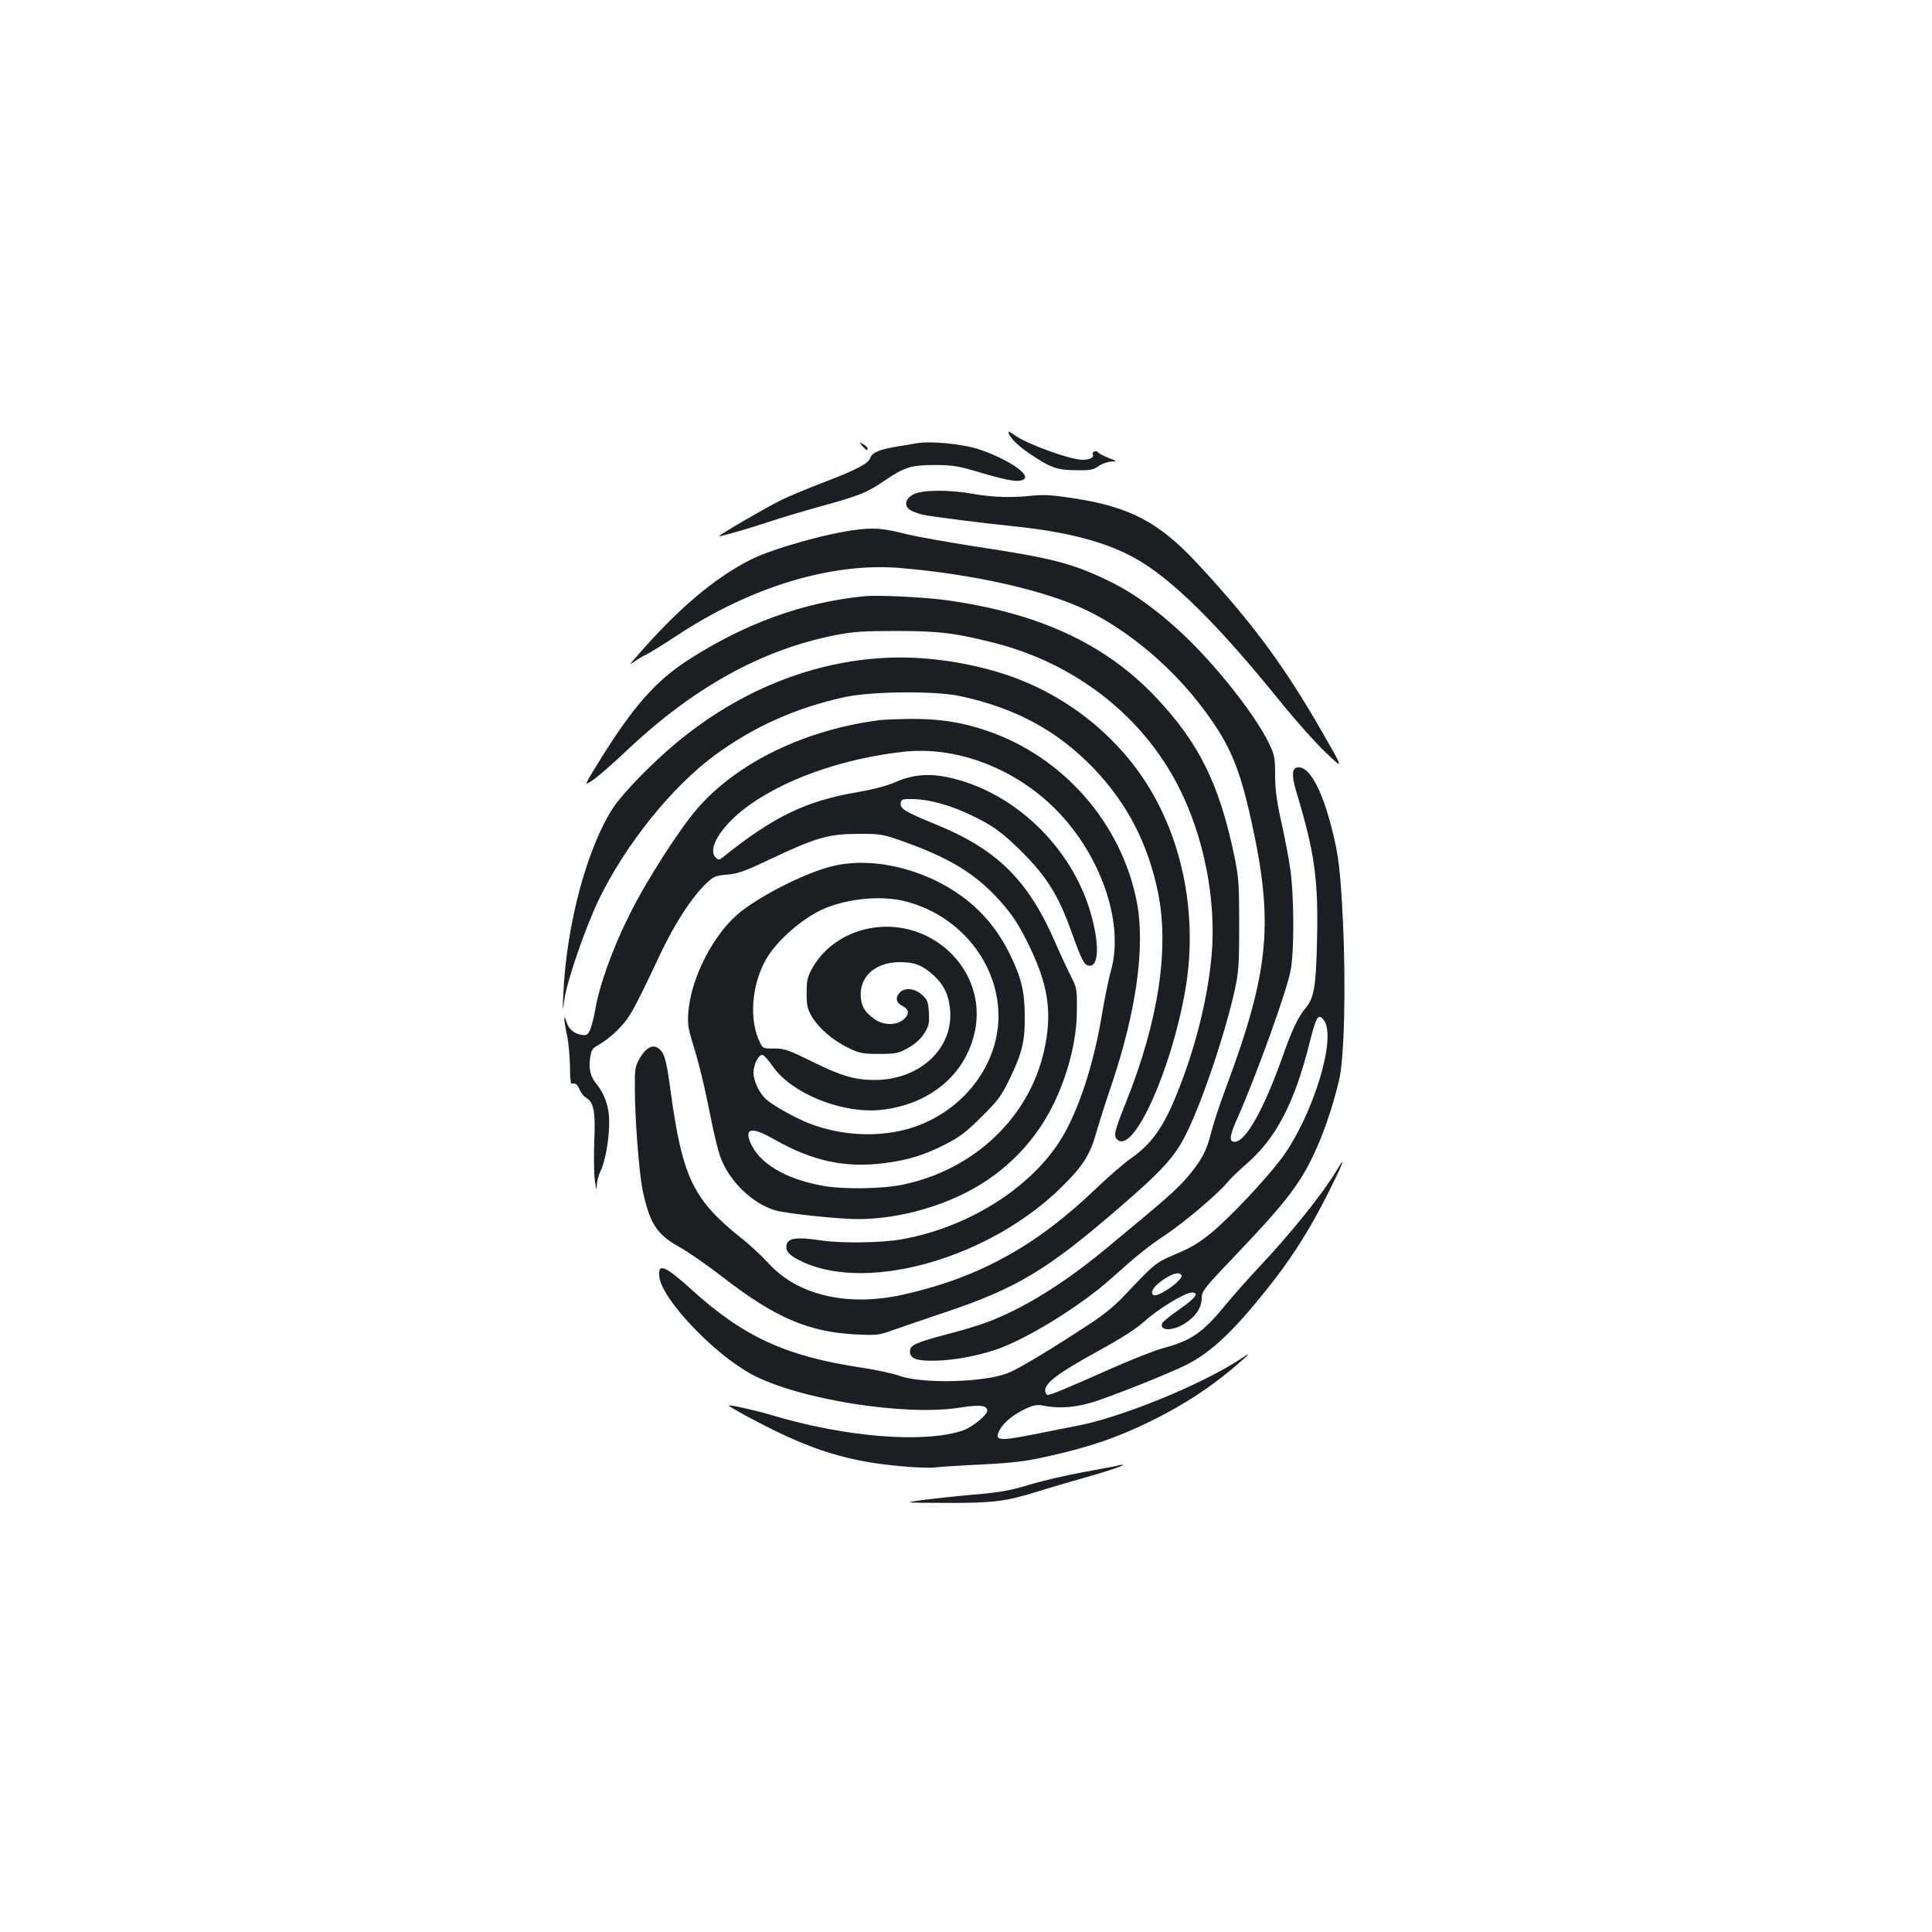 <?xml version="1.0" standalone="no"?>
<!DOCTYPE svg PUBLIC "-//W3C//DTD SVG 20010904//EN"
 "http://www.w3.org/TR/2001/REC-SVG-20010904/DTD/svg10.dtd">
<svg version="1.0" xmlns="http://www.w3.org/2000/svg"
 width="1000pt" height="1000pt" viewBox="0 0 1000 1000"
 preserveAspectRatio="xMidYMid meet">
<g transform="translate(0,1000) scale(0.1,-0.1)"
fill="#1b1f23" stroke="none">
<path d="M5220 7765 c0 -24 44 -69 109 -113 110 -74 142 -85 241 -86 73 -1 90
2 117 22 17 12 46 22 65 23 32 0 32 1 -17 20 -27 11 -51 24 -53 29 -2 5 -10 6
-18 3 -7 -3 -11 -10 -8 -15 9 -15 -16 -28 -52 -28 -63 0 -291 82 -351 127 -18
13 -33 21 -33 18z"/>
<path d="M4464 7691 c21 -23 26 -26 26 -11 0 5 -10 15 -22 21 -23 12 -23 12
-4 -10z"/>
<path d="M4740 7705 c-8 -2 -49 -9 -90 -15 -94 -15 -136 -32 -145 -59 -9 -30
-70 -62 -245 -129 -85 -32 -184 -74 -220 -92 -79 -39 -322 -181 -318 -185 4
-4 146 37 261 75 51 17 166 52 257 77 207 57 248 73 338 135 105 71 138 81
262 81 93 0 121 -5 245 -42 141 -41 188 -48 214 -32 38 24 -84 106 -231 155
-88 29 -256 45 -328 31z"/>
<path d="M4730 7442 c-47 -23 -54 -64 -13 -85 15 -8 42 -17 58 -21 53 -11 315
-44 480 -61 263 -27 465 -79 614 -161 190 -104 428 -337 760 -748 76 -94 181
-212 233 -261 94 -90 94 -90 -15 100 -198 346 -364 571 -650 879 -198 213
-350 293 -640 337 -110 17 -159 20 -217 13 -107 -11 -202 -8 -305 10 -123 22
-260 21 -305 -2z"/>
<path d="M4441 7259 c-157 -18 -440 -98 -556 -156 -191 -97 -380 -258 -596
-508 -34 -39 -34 -39 -2 -17 17 12 44 28 60 35 15 7 84 50 153 95 383 254 804
382 1160 352 381 -32 754 -117 965 -219 220 -107 446 -298 607 -515 132 -177
182 -294 242 -562 121 -543 98 -787 -134 -1409 -29 -77 -61 -176 -72 -220 -23
-94 -49 -141 -123 -229 -52 -61 -107 -110 -423 -371 -220 -182 -425 -308 -616
-380 -37 -14 -129 -42 -204 -61 -165 -44 -192 -56 -192 -89 0 -37 33 -50 130
-48 107 2 253 31 354 72 159 64 407 220 550 347 154 137 189 165 291 234 102
69 268 210 319 271 15 19 59 61 97 94 154 133 250 317 328 630 34 135 44 151
72 116 71 -86 -54 -495 -218 -717 -82 -109 -263 -302 -362 -384 -63 -52 -108
-79 -185 -111 -107 -46 -105 -44 -276 -225 -39 -41 -107 -97 -170 -137 -206
-135 -366 -231 -421 -253 -121 -50 -444 -58 -564 -15 -33 12 -121 31 -195 42
-393 59 -613 160 -885 408 -135 122 -172 136 -162 60 16 -117 281 -396 477
-502 240 -130 794 -218 1078 -173 103 17 142 12 142 -16 0 -22 -79 -86 -126
-102 -199 -68 -608 -35 -989 79 -83 25 -218 55 -223 50 -2 -2 43 -28 100 -59
237 -127 395 -189 580 -226 113 -24 333 -43 392 -35 23 3 131 10 241 15 168 9
225 16 352 45 205 46 347 95 513 176 187 91 345 197 490 328 33 30 31 30 -25
-7 -203 -132 -611 -298 -840 -342 -58 -11 -153 -30 -212 -42 -196 -39 -218
-36 -189 20 21 40 70 80 134 110 44 20 61 23 95 16 87 -17 177 -8 277 26 128
44 380 145 461 186 133 66 260 189 454 439 106 137 194 279 282 455 78 156 94
200 39 108 -73 -121 -233 -320 -405 -503 -52 -55 -127 -140 -168 -190 -119
-144 -176 -184 -326 -224 -43 -12 -157 -57 -255 -100 -241 -107 -322 -141
-338 -141 -8 0 -14 10 -14 24 0 39 72 92 270 201 126 69 202 118 244 156 67
62 211 149 244 149 42 0 21 -28 -62 -86 -47 -33 -87 -65 -90 -72 -18 -42 53
-43 117 -2 57 36 87 82 87 132 0 35 13 51 174 220 195 205 269 291 335 393 79
122 153 309 202 514 27 111 36 482 20 822 -13 263 -22 340 -57 478 -49 195
-111 313 -167 319 -40 5 -45 -34 -17 -127 94 -311 114 -451 107 -761 -5 -247
-15 -306 -61 -360 -38 -46 -67 -107 -115 -242 -99 -280 -193 -448 -251 -448
-30 0 -26 32 16 125 99 224 256 660 275 765 19 106 17 397 -4 532 -9 59 -30
168 -47 243 -22 99 -30 161 -30 232 0 88 -3 105 -29 160 -80 167 -315 458
-506 623 -122 106 -224 175 -340 230 -180 85 -283 112 -668 170 -148 23 -310
52 -360 64 -120 31 -167 35 -256 25z m1674 -3859 c14 -23 -127 -122 -147 -102
-16 16 8 50 60 83 47 30 76 36 87 19z"/>
<path d="M4475 6914 c-319 -31 -623 -142 -919 -334 -164 -107 -280 -239 -450
-513 -85 -137 -85 -137 -38 -105 26 17 100 82 166 144 349 332 702 529 1087
606 97 19 145 22 319 22 223 0 308 -11 512 -63 415 -107 760 -376 946 -739
134 -259 199 -594 173 -879 -20 -222 -83 -474 -176 -706 -73 -182 -132 -266
-243 -344 -37 -26 -116 -95 -177 -153 -313 -301 -610 -464 -1005 -552 -285
-63 -544 -1 -693 164 -34 37 -98 97 -143 132 -248 198 -303 315 -364 766 -22
162 -32 194 -65 216 -29 19 -64 -1 -95 -56 -23 -41 -25 -56 -24 -155 0 -158
22 -435 40 -524 36 -172 73 -230 188 -294 46 -25 146 -95 224 -155 271 -211
447 -287 692 -299 111 -5 118 -5 205 27 50 17 164 57 255 87 371 124 531 220
904 543 216 186 284 260 340 370 83 160 209 534 258 760 20 92 22 134 22 335
0 210 -2 241 -26 358 -78 374 -185 587 -413 826 -261 272 -603 429 -1080 495
-114 15 -350 27 -420 20z"/>
<path d="M4550 6593 c-373 -26 -738 -179 -1048 -437 -131 -109 -277 -260 -329
-338 -134 -207 -240 -598 -257 -958 -5 -98 -4 -100 5 -35 13 97 110 377 179
520 139 286 378 583 601 747 202 148 420 245 672 300 139 30 467 33 597 5 287
-62 501 -178 688 -371 175 -182 283 -389 336 -646 59 -291 2 -665 -165 -1083
-63 -158 -67 -177 -44 -197 84 -70 278 362 350 775 61 353 0 721 -168 1016
-164 288 -443 513 -766 619 -210 68 -443 98 -651 83z"/>
<path d="M4555 6273 c-388 -50 -735 -218 -943 -455 -92 -105 -264 -372 -351
-547 -89 -176 -159 -370 -181 -502 -7 -41 -20 -87 -27 -103 -13 -24 -19 -27
-46 -22 -39 8 -65 31 -76 70 -15 51 -12 -2 4 -74 8 -36 14 -107 15 -158 0 -50
3 -91 8 -91 21 4 31 -4 42 -31 7 -17 22 -35 32 -41 41 -22 51 -73 44 -224 -3
-77 -2 -169 3 -205 6 -48 9 -55 10 -27 0 21 9 54 19 75 25 49 46 169 45 257 0
76 -23 143 -67 196 -30 36 -40 78 -31 136 5 36 12 48 37 61 49 28 96 67 139
118 38 47 66 99 192 367 69 144 151 272 220 342 51 50 55 52 121 58 58 5 95
19 225 81 235 111 298 129 451 130 122 0 128 -1 243 -42 222 -80 351 -156 468
-278 78 -83 113 -133 166 -239 109 -218 132 -364 87 -564 -77 -345 -362 -615
-728 -692 -113 -24 -318 -26 -426 -5 -190 36 -322 117 -366 222 -32 76 9 82
121 18 200 -114 369 -151 575 -124 123 16 204 41 315 98 73 37 108 64 186 142
86 85 102 107 147 200 63 132 77 189 76 320 0 128 -18 202 -79 325 -83 168
-207 291 -380 376 -177 86 -376 115 -535 76 -134 -32 -357 -143 -476 -236
-135 -106 -257 -337 -271 -518 -5 -60 -1 -86 20 -155 36 -116 61 -219 96 -393
16 -83 39 -176 51 -207 47 -125 166 -239 284 -273 61 -17 327 -45 427 -45 224
0 480 76 662 197 149 99 266 231 345 388 80 162 126 340 126 500 1 104 -1 113
-30 170 -17 33 -53 110 -79 170 -142 329 -302 488 -624 619 -158 65 -183 80
-179 109 3 20 9 22 63 21 107 -2 241 -46 382 -125 55 -31 108 -74 183 -149
127 -127 188 -224 254 -408 57 -158 67 -176 92 -180 52 -8 56 111 9 273 -100
345 -400 630 -739 702 -99 21 -185 13 -271 -25 -43 -19 -116 -38 -190 -51
-270 -45 -439 -126 -701 -336 -22 -18 -25 -18 -40 -3 -42 41 21 150 140 245
193 152 506 266 834 302 282 31 597 -94 809 -322 221 -237 331 -576 263 -812
-11 -39 -32 -139 -46 -224 -39 -238 -109 -461 -191 -611 -147 -269 -485 -491
-848 -555 -103 -18 -306 -21 -410 -6 -140 21 -185 13 -185 -34 0 -28 23 -48
90 -79 344 -155 966 26 1335 390 110 108 148 168 179 281 15 51 50 163 80 250
127 377 174 712 131 940 -78 411 -383 759 -781 892 -129 44 -246 61 -393 60
-69 -1 -139 -4 -156 -6z m130 -938 c268 -68 464 -295 482 -558 17 -253 -150
-499 -407 -600 -170 -67 -388 -63 -571 8 -75 30 -178 87 -220 122 -38 32 -68
95 -69 141 0 40 25 92 45 92 8 0 32 -26 54 -58 96 -141 358 -247 559 -227 254
27 441 183 488 407 42 200 -60 400 -251 494 -215 105 -481 29 -591 -168 -25
-45 -29 -64 -29 -128 0 -64 4 -82 27 -122 37 -61 107 -121 187 -161 60 -29 75
-32 161 -32 87 0 100 3 149 30 36 20 64 45 84 75 25 40 28 52 25 109 -4 57 -8
67 -36 92 -39 35 -90 39 -116 10 -24 -26 -17 -53 17 -69 34 -17 35 -44 1 -71
-36 -29 -101 -28 -144 2 -55 37 -75 72 -75 131 0 99 83 166 203 166 75 0 116
-16 172 -66 56 -51 82 -105 88 -186 14 -199 -160 -358 -392 -358 -102 0 -172
21 -326 97 -120 59 -140 66 -192 66 -53 -1 -60 1 -72 26 -61 117 -47 305 31
439 57 97 190 212 299 259 125 53 297 69 419 38z"/>
<path d="M5785 2414 c-5 -2 -86 -17 -179 -34 -93 -17 -221 -47 -285 -67 -93
-28 -148 -38 -281 -49 -91 -8 -210 -21 -265 -28 -100 -14 -100 -14 110 -15
255 -1 318 7 483 58 70 22 177 53 237 70 123 34 228 70 205 69 -8 0 -19 -1
-25 -4z"/>
</g>
</svg>

